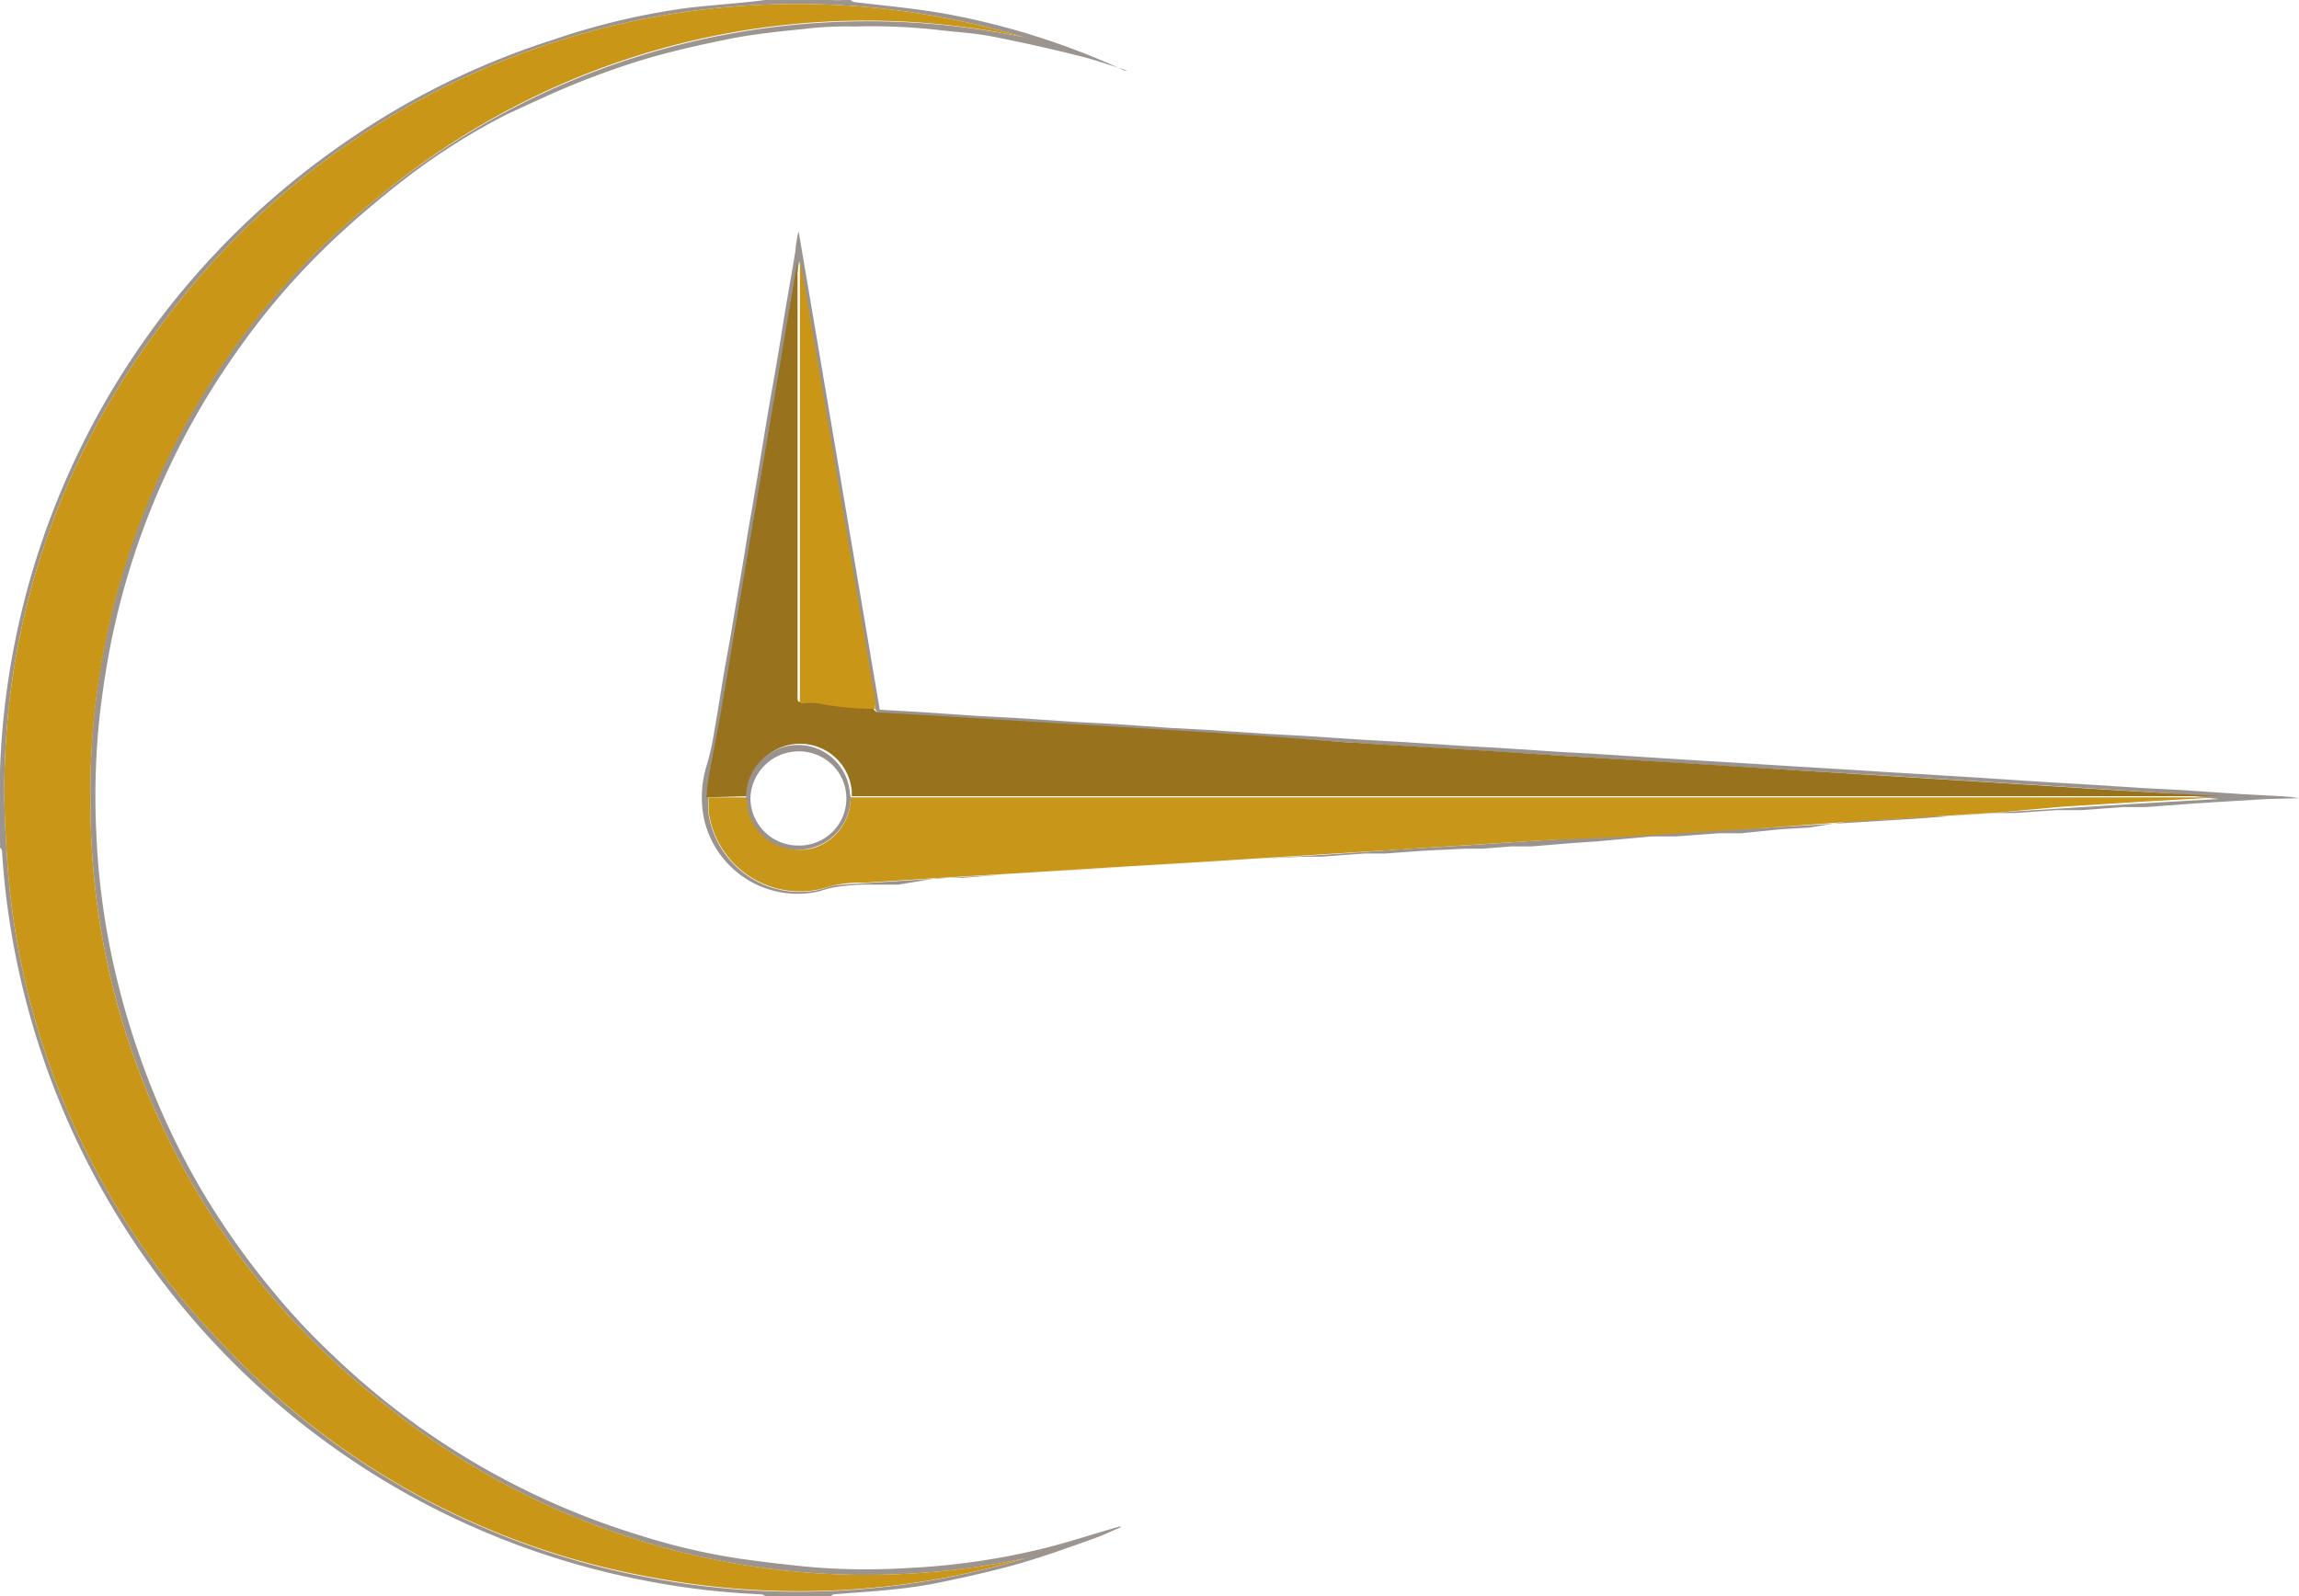 <svg xmlns="http://www.w3.org/2000/svg" width="57.59" height="40" viewBox="0 0 57.59 40"><defs><style>.cls-1{fill:#9b948f;}.cls-2{fill:#b8b2b1;}.cls-3{fill:#9a9490;}.cls-4{fill:#c99618;}.cls-5{fill:#98721d;}.cls-6{fill:#c89618;}.cls-7{fill:#99928e;}</style></defs><g id="Layer_2" data-name="Layer 2"><g id="Layer_1-2" data-name="Layer 1"><g id="Layer_2-2" data-name="Layer 2"><g id="Shape_1_Image" data-name="Shape 1 Image"><path class="cls-1" d="M0,19.306a19.893,19.893,0,0,1,4.362-11.77,20.194,20.194,0,0,1,4.29-3.976,19.507,19.507,0,0,1,5.191-2.56A17.747,17.747,0,0,1,17.204.2c.672-.079,1.309-.114,1.966-.2h1.666a1.896,1.896,0,0,0,.286,0,.873.873,0,0,0,.114,0h.071A.384.384,0,0,0,21.38.05c.786.093,1.502.157,2.252.286a18.726,18.726,0,0,1,4.533,1.43h.071c-.408-.122-.815-.272-1.23-.372-.715-.179-1.48-.35-2.224-.493-.436-.079-.894-.1-1.337-.157A15.052,15.052,0,0,0,21.401.665a8.619,8.619,0,0,0-1.287.064c-.586.057-1.18.121-1.759.229-.715.143-1.43.3-2.145.508a19.92,19.92,0,0,0-1.909.679c-.543.222-1.073.479-1.595.715A16.485,16.485,0,0,0,9.925,4.655c-.472.372-.937.765-1.38,1.173A18.218,18.218,0,0,0,5.892,8.867a19.171,19.171,0,0,0-3.067,7.022c-.143.679-.25,1.366-.329,2.059a18.803,18.803,0,0,0-.086,2.86,18.595,18.595,0,0,0,.307,2.739,19.726,19.726,0,0,0,.715,2.717,19.096,19.096,0,0,0,1.573,3.482,19.444,19.444,0,0,0,1.738,2.495,17.163,17.163,0,0,0,1.63,1.752,19.177,19.177,0,0,0,7.651,4.476,16.175,16.175,0,0,0,2.46.579c.543.079,1.094.143,1.645.2a16.383,16.383,0,0,0,2.581.043,17.771,17.771,0,0,0,3.575-.529c.572-.15,1.144-.336,1.716-.501a.093.093,0,0,1,.086,0c-.229.1-.465.214-.715.3-.601.215-1.194.429-1.809.608s-1.287.329-1.938.465a11.194,11.194,0,0,1-1.194.186c-.515.057-1.037.086-1.559.129,0,0-.043.036-.064.05h-1.63a.537.537,0,0,0-.086-.05,19.304,19.304,0,0,1-3.075-.372A19.881,19.881,0,0,1,.05,21.323.097.097,0,0,0,0,21.244v-.05a.18.18,0,0,0,0-.079V19.306ZM25.692,39.042A19.177,19.177,0,0,1,9.546,35.116,19.028,19.028,0,0,1,2.267,20.165,18.929,18.929,0,0,1,9.403,5.005,19.259,19.259,0,0,1,25.663.937,19.793,19.793,0,0,0,4.011,8.18,19.221,19.221,0,0,0,.157,21.151,19.306,19.306,0,0,0,5.506,33.607,19.421,19.421,0,0,0,16.367,39.55,19.792,19.792,0,0,0,25.692,39.042Zm.1,0ZM25.742.951Z"/><path class="cls-2" d="M20.837,0h0Z"/><path class="cls-3" d="M22.038,17.783l1.001.057,1.473.1.951.05,1.487.1.951.05,1.43.1.944.05,1.494.1.93.05,1.509.1.901.05,1.537.1.908.05,1.523.1.894.05,1.544.1.901.057,1.537.093.901.057,1.537.093.901.057,1.53.093.915.057,1.523.1.872.05,1.58.1.951.05,1.48.1.93.05A4.192,4.192,0,0,1,57.59,20l-.801.021L55.474,20.1l-.658.043-1.051.079H53.2L52.127,20.3h-.622l-1.008.071h-.558l-1.051.079h-.565l-1.073.079h-.615l-1.316.207-.715.043-.987.1H43.06l-1.08.079H41.38l-1.337.121-.715.05-.958.079H37.862l-.715.057h-.422l-1.044.05-.98.071h-.515L33.1,21.466h-.451l-1.065.05-1.216.079-.822.05-1.216.071-1.216.079-1.216.071-.794.05-.965.079h-.615l-1.022.172h-.608a5.152,5.152,0,0,0-.937.057,2.284,2.284,0,0,0-.422.107,2.402,2.402,0,0,1-2.892-1.783c-.007-.028-.013-.055-.018-.083a2.712,2.712,0,0,1,.071-1.266,6.285,6.285,0,0,0,.179-.772c.071-.415.143-.83.207-1.244s.15-.844.222-1.266.157-.937.243-1.43.136-.837.207-1.258.165-.937.243-1.43l.236-1.43c.079-.465.165-.93.243-1.394s.136-.844.207-1.266.164-.937.243-1.43a2.87,2.87,0,0,1,.079-.486h0Q21.03,11.82,22.038,17.783Zm-.114,0v-.121c-.136-.787-.265-1.573-.4-2.36l-.601-3.525c-.129-.772-.265-1.544-.393-2.317L20.165,7.315c-.043-.257-.093-.522-.143-.779h0c-.107.643-.215,1.287-.329,1.938-.143.872-.293,1.745-.443,2.617l-.386,2.267c-.136.815-.272,1.63-.415,2.445s-.236,1.43-.365,2.145c-.093.508-.193,1.015-.286,1.523a4.291,4.291,0,0,0-.057.522v.336A2.31,2.31,0,0,0,20.322,22.33q.064-.008.128-.02c.172-.036.336-.107.508-.129s.45-.036.679-.05l2.024-.129,2.024-.121,2.045-.129,2.038-.122,1.602-.1,2.052-.129,1.616-.114,2.052-.129,1.523-.1,2.052-.122,1.63-.1,2.038-.1,2.038-.122,1.63-.1,2.052-.157,1.587-.1,2.052-.129,1.873-.107h.014l-1.237-.143-1.595-.1L50.704,19.65l-1.616-.1-2.052-.129-1.988-.114L43.01,19.178l-1.63-.1-2.052-.129L37.283,18.82l-2.038-.122-1.637-.107-2.016-.129-2.038-.129-1.623-.1-2.045-.121-1.573-.093c-.715-.043-1.466-.093-2.202-.129a.179.179,0,0,1-.186-.129Z"/><path class="cls-4" d="M25.692,39.042a19.792,19.792,0,0,1-9.296.493,19.421,19.421,0,0,1-10.89-5.928A19.306,19.306,0,0,1,.157,21.151,19.221,19.221,0,0,1,4.011,8.18,19.793,19.793,0,0,1,25.663.937a19.05,19.05,0,0,0-16.26,4.069A19.019,19.019,0,0,0,2.267,20.165,19.028,19.028,0,0,0,9.546,35.116,19.189,19.189,0,0,0,25.692,39.042Z"/><path class="cls-4" d="M25.792,39.013h0Z"/><path class="cls-5" d="M17.698,19.979a4.291,4.291,0,0,1,.057-.522c.093-.508.193-1.015.286-1.523.129-.715.243-1.43.365-2.145s.279-1.63.415-2.445l.386-2.267c.15-.872.3-1.745.443-2.617.114-.651.222-1.294.329-1.938h0V17.483c0,.079,0,.107.1.107a1.19,1.19,0,0,1,.357,0,7.694,7.694,0,0,0,1.43.136.178.178,0,0,0,.186.129c.715.036,1.473.086,2.202.129l1.602.1,2.045.121,1.623.1,2.038.129,2.045.157,1.623.1,2.038.121,2.059.136,2.009.121,1.63.1,2.081.136,2.002.122,2.052.129,1.616.1,2.045.129,1.58.093,1.251.071H21.337v-.136a1.301,1.301,0,0,0-2.596.136Z"/><path class="cls-6" d="M21.308,19.979H55.567l-1.873.107-2.052.129-1.587.143-2.052.129-1.63.1-2.038.15-2.009.129-1.63.1-2.081.093-1.587.1-1.988.129-1.609.1-2.052.129-1.602.1-2.038.122-2.045.129-2.024.121-2.024.129a3.079,3.079,0,0,0-.679.05c-.222.05-.336.093-.508.129a2.31,2.31,0,0,1-2.69-1.853q-.012-.064-.02-.128v-.336h.994a.787.787,0,0,0,.036.286,1.294,1.294,0,0,0,1.533.999q.027-.006.054-.013A1.315,1.315,0,0,0,21.308,19.979Z"/><path class="cls-4" d="M21.924,17.762a7.694,7.694,0,0,1-1.43-.136,1.197,1.197,0,0,0-.357,0c-.079,0-.114,0-.1-.107V6.507c.05.257.1.522.143.779l.365,2.145c.129.772.265,1.544.393,2.317l.601,3.525c.136.787.265,1.573.4,2.36A.201.201,0,0,0,21.924,17.762Z"/><path class="cls-7" d="M21.308,19.979a1.315,1.315,0,0,1-.994,1.273,1.294,1.294,0,0,1-1.575-.933q-.007-.027-.013-.054a.788.788,0,0,0-.036-.286,1.301,1.301,0,0,1,2.596-.136Zm-1.287,1.208a1.18,1.18,0,0,0,.002-2.36h-.002a1.208,1.208,0,0,0-1.223,1.194v0a1.194,1.194,0,0,0,1.222,1.165Z"/></g></g></g></g></svg>